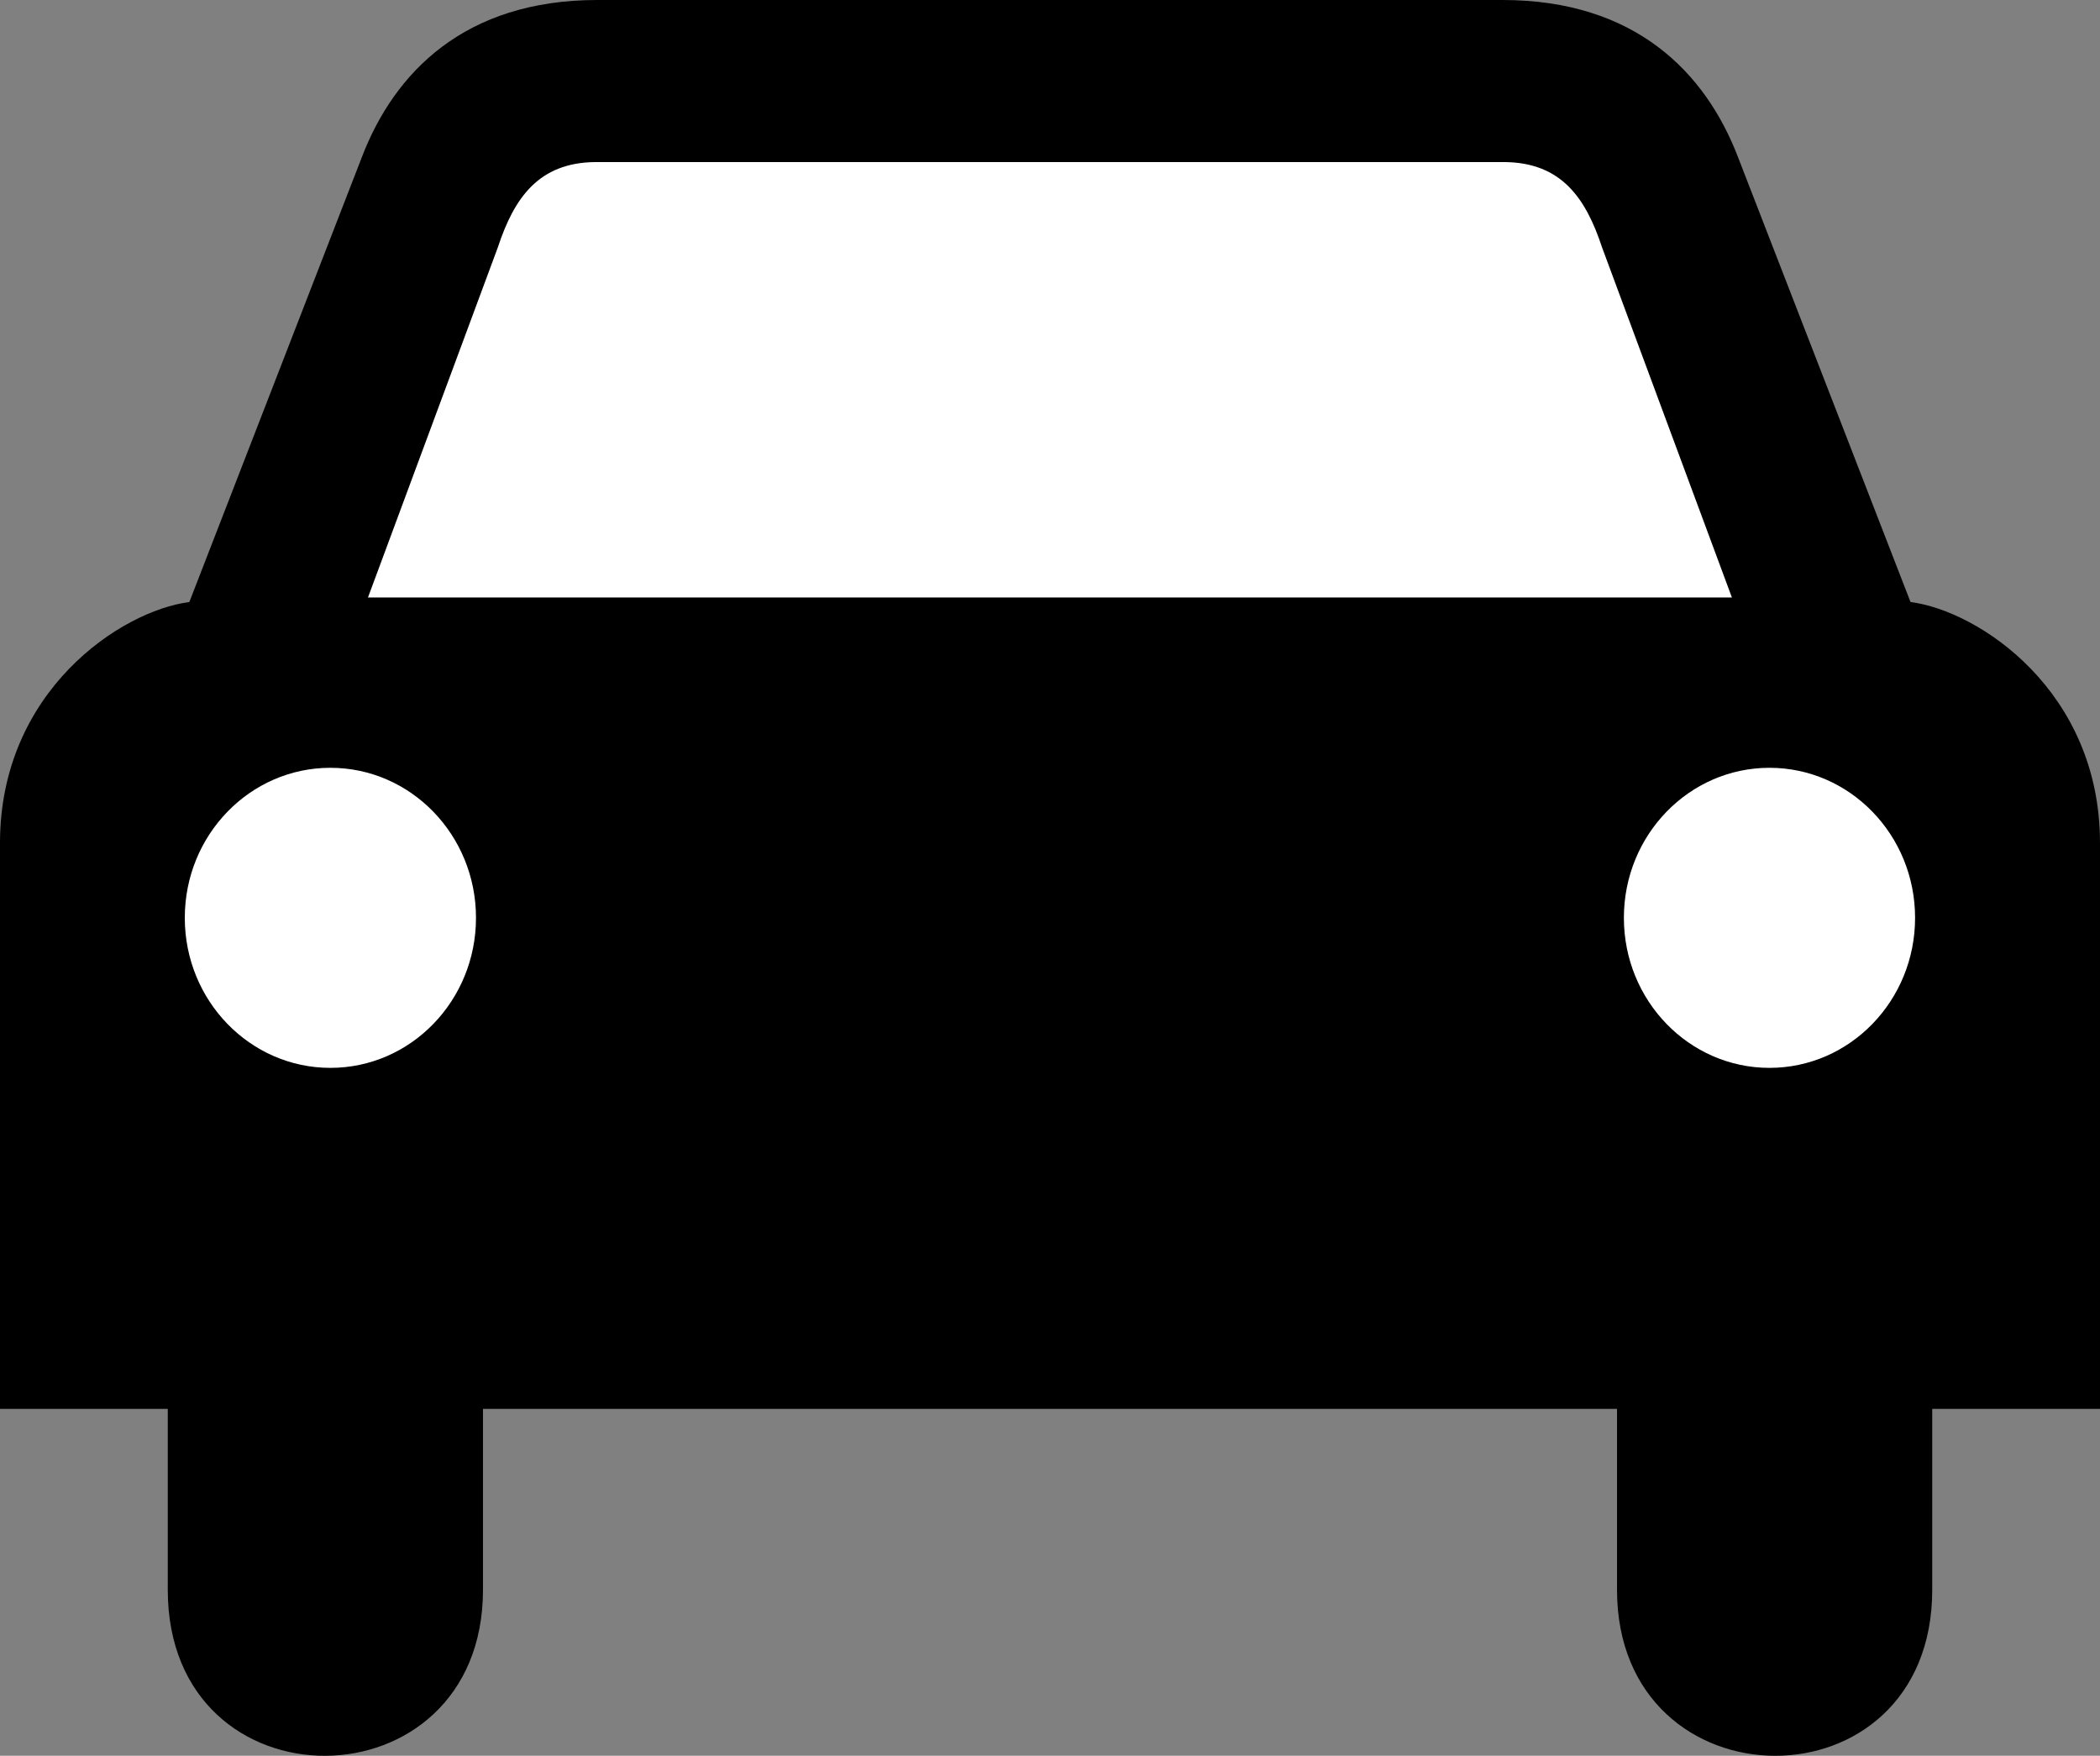 <?xml version="1.0" encoding="UTF-8" standalone="no"?>
<svg
   xmlns:dc="http://purl.org/dc/elements/1.1/"
   xmlns:cc="http://creativecommons.org/ns#"
   xmlns:rdf="http://www.w3.org/1999/02/22-rdf-syntax-ns#"
   xmlns:svg="http://www.w3.org/2000/svg"
   xmlns="http://www.w3.org/2000/svg"
   xmlns:sodipodi="http://sodipodi.sourceforge.net/DTD/sodipodi-0.dtd"
   xmlns:inkscape="http://www.inkscape.org/namespaces/inkscape"
   height="298.629"
   id="svg2287"
   inkscape:version="0.48.2 r9819"
   sodipodi:docname="Anonymous_aiga_car_rental.svg"
   sodipodi:version="0.32"
   width="357.081"
   inkscape:output_extension="org.inkscape.output.svg.inkscape"
   inkscape:export-filename="/home/joanna/gfx/vector/anon/aiga/aiga_car_rental_.png"
   inkscape:export-xdpi="37.806549"
   inkscape:export-ydpi="37.806549"
   version="1.1">
  <rect width="100%" height="100%" fill="#808080" stroke="none"/>
  <sodipodi:namedview
     bordercolor="#666666"
     borderopacity="1.0"
     id="base"
     inkscape:current-layer="g2299"
     inkscape:cx="262.31741"
     inkscape:cy="291.6746"
     inkscape:pageopacity="0.0"
     inkscape:pageshadow="2"
     inkscape:window-height="1178"
     inkscape:window-width="1920"
     inkscape:window-x="-8"
     inkscape:window-y="-8"
     inkscape:zoom="0.86831672"
     pagecolor="#ffffff"
     showgrid="false"
     fit-margin-top="0"
     fit-margin-left="0"
     fit-margin-right="0"
     fit-margin-bottom="0"
     inkscape:window-maximized="1" />
  <defs
     id="defs2289">
    <inkscape:perspective
       sodipodi:type="inkscape:persp3d"
       inkscape:vp_x="0 : 237.7245 : 1"
       inkscape:vp_y="0 : 1000 : 0"
       inkscape:vp_z="357.08099 : 237.7245 : 1"
       inkscape:persp3d-origin="178.5405 : 158.483 : 1"
       id="perspective31" />
    <marker
       id="ArrowEnd"
       markerHeight="3"
       markerUnits="strokeWidth"
       markerWidth="4"
       orient="auto"
       refX="0"
       refY="5"
       viewBox="0 0 10 10">
      <path
         d="M 0,0 10,5 0,10 z"
         id="path2292"
         inkscape:connector-curvature="0" />
    </marker>
    <marker
       id="ArrowStart"
       markerHeight="3"
       markerUnits="strokeWidth"
       markerWidth="4"
       orient="auto"
       refX="10"
       refY="5"
       viewBox="0 0 10 10">
      <path
         d="M 10,0 0,5 10,10 z"
         id="path2295"
         inkscape:connector-curvature="0" />
    </marker>
  </defs>
  <g
     id="g2297"
     transform="translate(0,-176.821)">
    <g
       id="g2299">
      <path
         d="m 214.064,176.821 41.43,0 c 22.548,0 34.512,12.316 40.034,26.725 l 29.335,75.669 c 11.62,1.49 32.218,15.146 32.218,40.985 l 0,96.245 -28.527,0 0,30.769 c 0,37.87 -53.599,37.424 -53.599,0 l 0,-30.769 -96.389,0 -0.054,0 0.056,0 -0.052,0 -96.389,0 0,30.769 c 0,37.424 -53.599,37.87 -53.599,0 l 0,-30.769 -28.528,0 0,-96.245 c 0,-25.839 20.577,-39.495 32.197,-40.985 l 29.335,-75.669 c 5.522,-14.409 17.487,-26.725 40.035,-26.725 l 41.911,0 70.586,0 z"
         id="path2301"
         style="fill:#000000;stroke:none"
         inkscape:connector-curvature="0" />
    </g>
    <g
       id="g2313">
      <path
         d="m 178.512,278.445 -0.054,0 -115.89,0 22.087,-59.56 c 2.761,-8.367 6.904,-14.409 16.568,-14.499 l 77.235,0 0.054,0 0.054,0 77.274,0 c 9.663,0.09 13.805,6.132 16.566,14.499 l 22.086,59.56 -115.926,0 -0.054,0 z"
         id="path2315"
         style="fill:#ffffff;stroke:none"
         inkscape:connector-curvature="0" />
      <g
         id="g2317">
        <g
           id="g2319">
          <path
             d="m 56.18,358.445 c -13.672,0 -24.758,-11.426 -24.758,-25.519 0,-14.092 11.086,-25.517 24.758,-25.517 13.673,0 24.757,11.425 24.757,25.517 0,14.093 -11.084,25.519 -24.757,25.519 z"
             id="path2321"
             style="fill:#ffffff;stroke:none"
             inkscape:connector-curvature="0" />
          <path
             d="M 56.18,332.926"
             id="path2323"
             style="fill:#ffffff;stroke:none"
             inkscape:connector-curvature="0" />
        </g>
        <g
           id="g2325">
          <path
             d="m 300.881,358.445 c 13.673,0 24.757,-11.426 24.757,-25.519 0,-14.092 -11.084,-25.517 -24.757,-25.517 -13.672,0 -24.758,11.425 -24.758,25.517 0,14.093 11.086,25.519 24.758,25.519 z"
             id="path2327"
             style="fill:#ffffff;stroke:none"
             inkscape:connector-curvature="0" />
          <path
             d="M 300.881,332.926"
             id="path2329"
             style="fill:#ffffff;stroke:none"
             inkscape:connector-curvature="0" />
        </g>
      </g>
      <g
         id="g2331">
        <path
           d="m 69.789,93.342 c 10.745,0 19.457,-8.802 19.457,-19.656 0,-10.855 -8.712,-19.656 -19.457,-19.656 -10.745,0 -19.457,8.801 -19.457,19.656 0,10.854 8.712,19.656 19.457,19.656 z"
           id="path2333"
           style="fill:#ffffff;stroke:none"
           inkscape:connector-curvature="0" />
        <path
           d="M 69.789,73.686"
           id="path2335"
           style="fill:#ffffff;stroke:none"
           inkscape:connector-curvature="0" />
      </g>
    </g>
  </g>
</svg>
